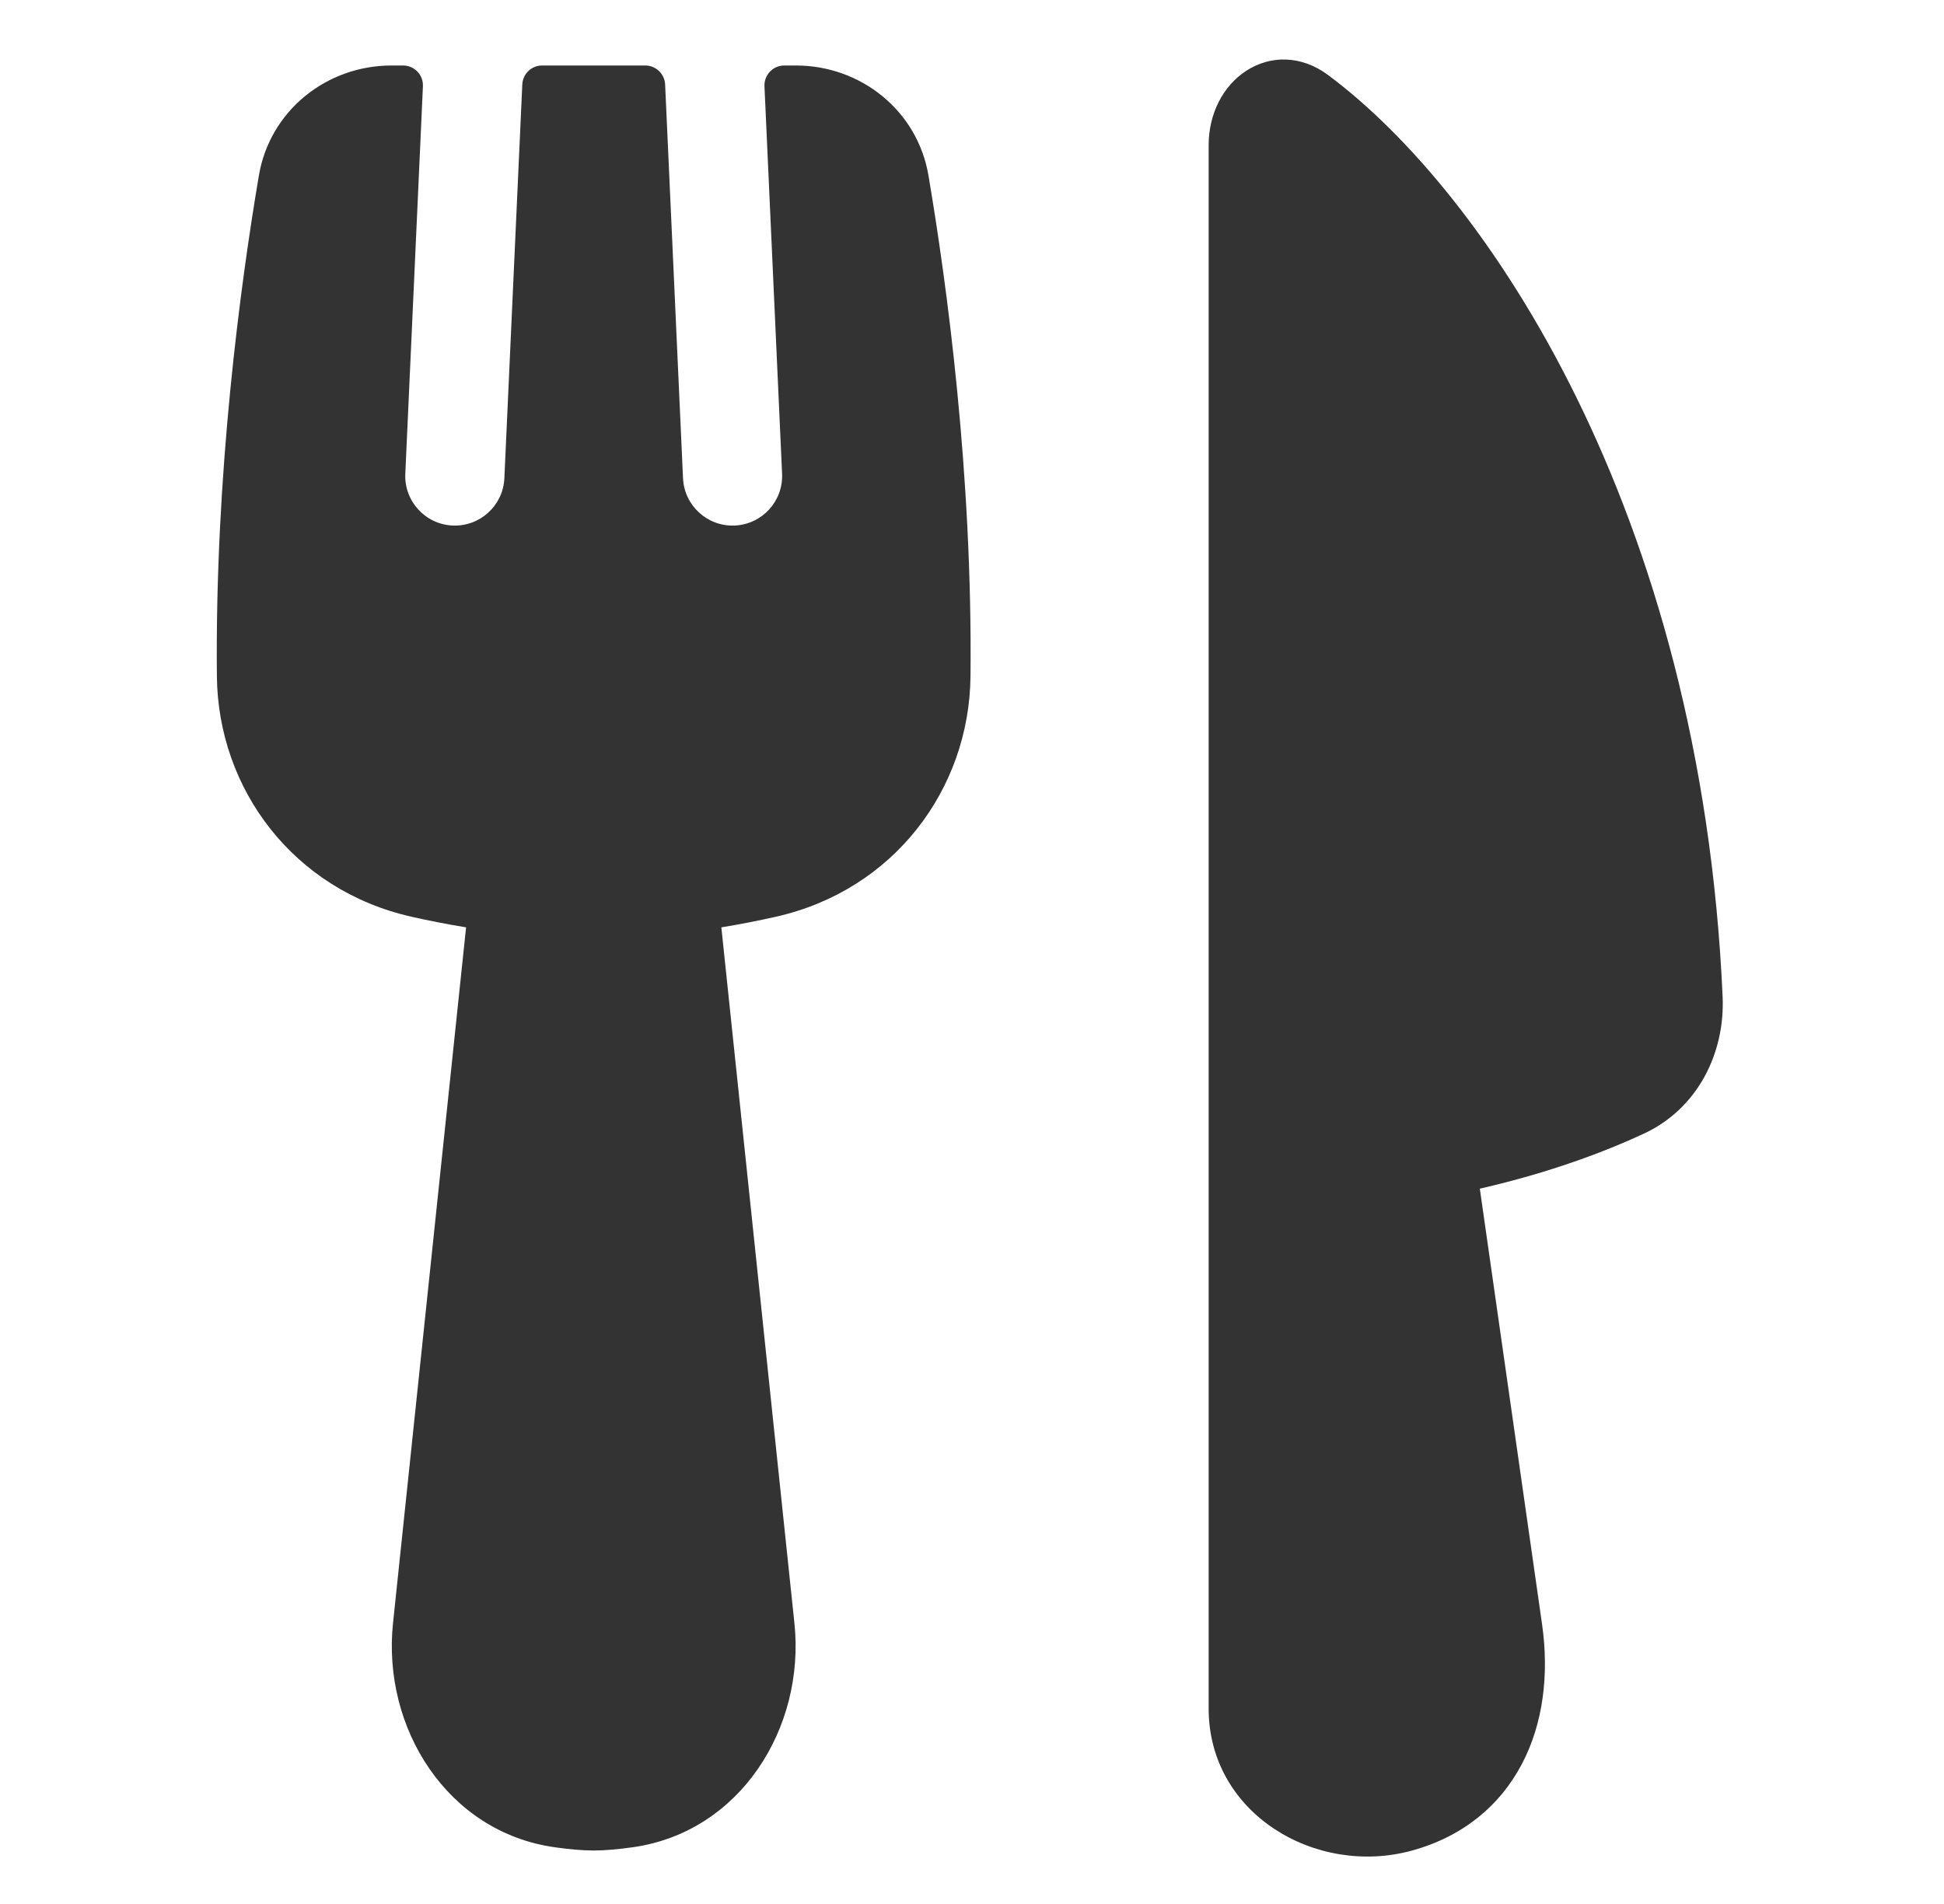<svg width="49" height="48" viewBox="0 0 49 48" fill="none" xmlns="http://www.w3.org/2000/svg">
<path d="M33.471 1.889C32.789 1.382 32.008 1.395 31.409 1.787C30.829 2.166 30.465 2.866 30.465 3.657V43.075C30.465 45.725 33.171 47.319 35.591 46.653C36.884 46.297 37.81 45.514 38.356 44.479C38.897 43.455 39.05 42.214 38.868 40.942L37.3 29.967C39.073 29.56 40.451 29.036 41.434 28.58C42.788 27.951 43.483 26.553 43.42 25.126C42.874 12.857 37.451 4.844 33.471 1.889Z" fill="#333"/>
<path d="M9.869 1.651C8.232 1.651 6.802 2.789 6.525 4.427C6.063 7.161 5.415 11.94 5.467 17.052C5.496 19.892 7.397 22.445 10.381 23.113C10.816 23.211 11.273 23.301 11.748 23.379L9.906 40.923C9.63 43.551 11.267 46.192 13.99 46.571C14.342 46.62 14.678 46.652 14.965 46.652C15.251 46.652 15.588 46.62 15.94 46.571C18.663 46.192 20.3 43.551 20.024 40.923L18.182 23.379C18.657 23.301 19.114 23.211 19.549 23.113C22.533 22.445 24.433 19.892 24.462 17.052C24.515 11.94 23.866 7.16 23.403 4.426C23.126 2.788 21.696 1.651 20.06 1.651H19.769C19.632 1.651 19.502 1.707 19.407 1.806C19.313 1.905 19.263 2.038 19.269 2.174L19.713 11.943C19.745 12.633 19.211 13.217 18.521 13.249C17.832 13.28 17.247 12.746 17.216 12.057L16.765 2.129C16.752 1.862 16.532 1.651 16.265 1.651H13.664C13.397 1.651 13.177 1.862 13.165 2.129L12.713 12.057C12.682 12.746 12.097 13.28 11.408 13.249C10.718 13.217 10.184 12.633 10.216 11.943L10.66 2.174C10.666 2.038 10.616 1.905 10.522 1.806C10.428 1.707 10.297 1.651 10.16 1.651H9.869Z" fill="#333"/>
</svg>
